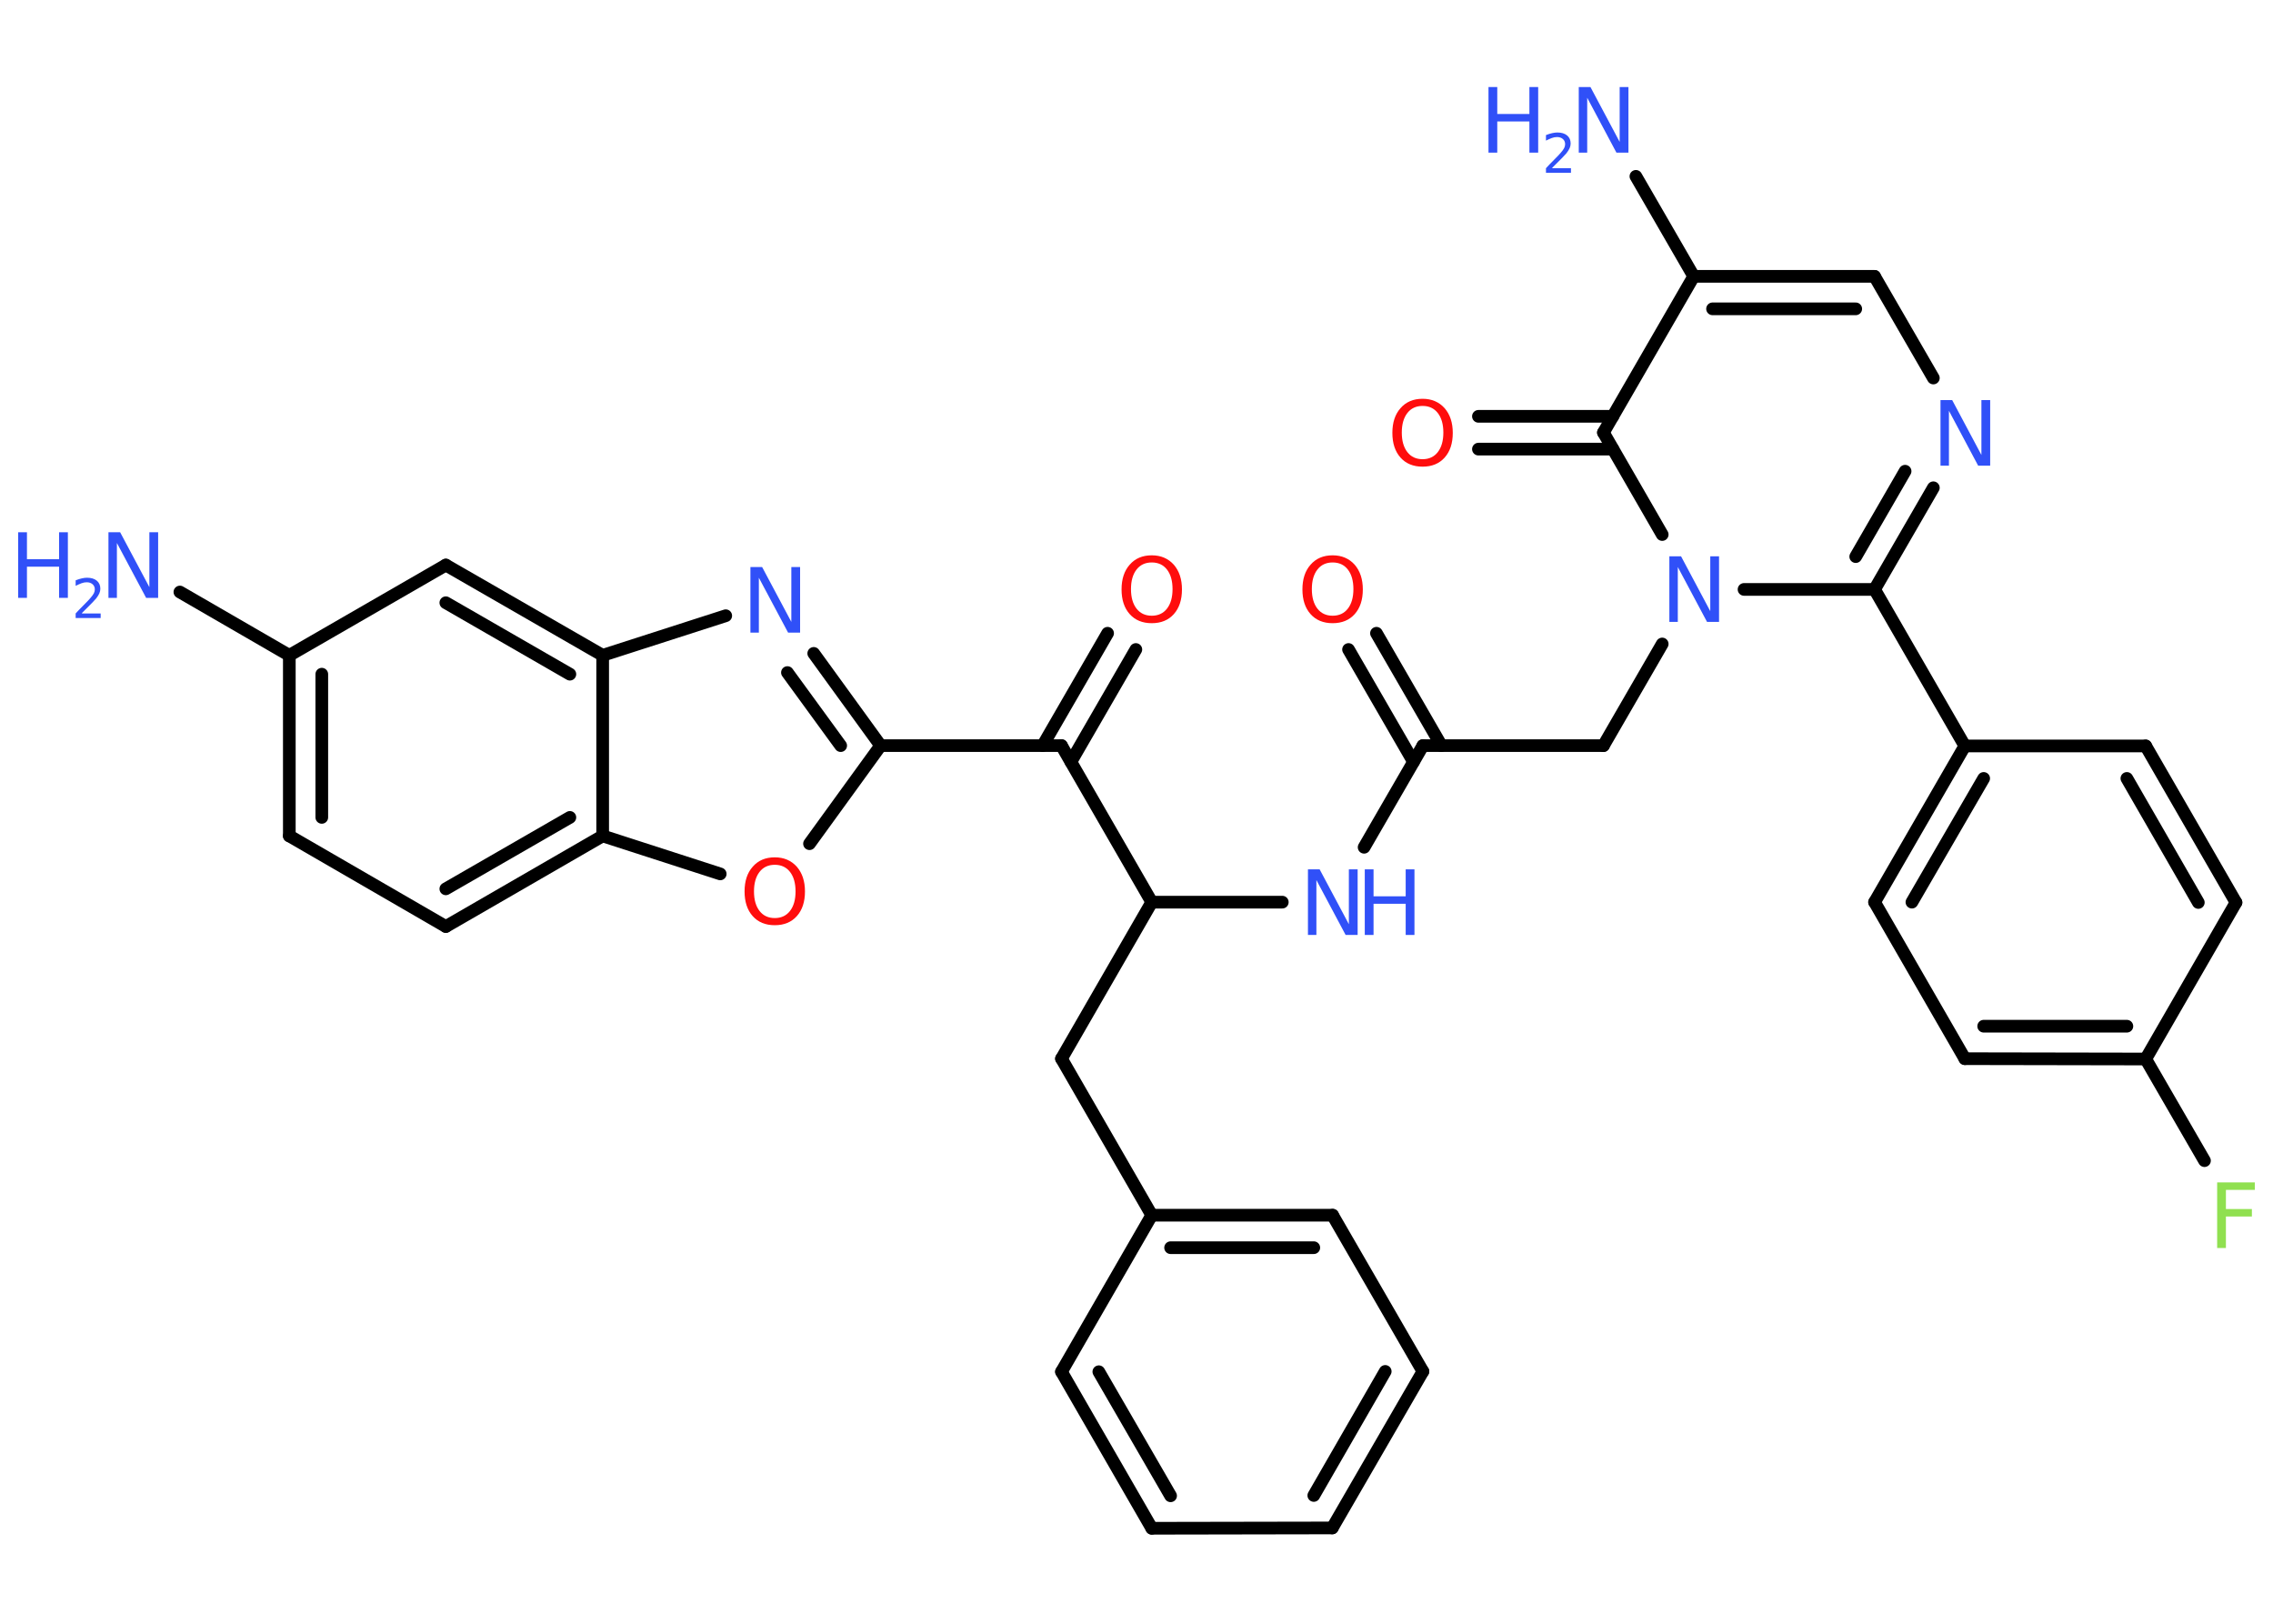 <?xml version='1.0' encoding='UTF-8'?>
<!DOCTYPE svg PUBLIC "-//W3C//DTD SVG 1.1//EN" "http://www.w3.org/Graphics/SVG/1.1/DTD/svg11.dtd">
<svg version='1.2' xmlns='http://www.w3.org/2000/svg' xmlns:xlink='http://www.w3.org/1999/xlink' width='70.0mm' height='50.0mm' viewBox='0 0 70.0 50.0'>
  <desc>Generated by the Chemistry Development Kit (http://github.com/cdk)</desc>
  <g stroke-linecap='round' stroke-linejoin='round' stroke='#000000' stroke-width='.39' fill='#3050F8'>
    <rect x='.0' y='.0' width='70.0' height='50.0' fill='#FFFFFF' stroke='none'/>
    <g id='mol1' class='mol'>
      <line id='mol1bnd1' class='bond' x1='5.54' y1='18.23' x2='8.91' y2='20.18'/>
      <g id='mol1bnd2' class='bond'>
        <line x1='8.91' y1='20.18' x2='8.91' y2='25.74'/>
        <line x1='9.91' y1='20.76' x2='9.91' y2='25.17'/>
      </g>
      <line id='mol1bnd3' class='bond' x1='8.91' y1='25.74' x2='13.73' y2='28.53'/>
      <g id='mol1bnd4' class='bond'>
        <line x1='13.73' y1='28.53' x2='18.56' y2='25.74'/>
        <line x1='13.73' y1='27.37' x2='17.55' y2='25.17'/>
      </g>
      <line id='mol1bnd5' class='bond' x1='18.56' y1='25.74' x2='22.18' y2='26.91'/>
      <line id='mol1bnd6' class='bond' x1='24.93' y1='25.98' x2='27.12' y2='22.96'/>
      <line id='mol1bnd7' class='bond' x1='27.12' y1='22.96' x2='32.69' y2='22.96'/>
      <g id='mol1bnd8' class='bond'>
        <line x1='32.11' y1='22.96' x2='34.11' y2='19.5'/>
        <line x1='32.98' y1='23.46' x2='34.98' y2='20.0'/>
      </g>
      <line id='mol1bnd9' class='bond' x1='32.69' y1='22.96' x2='35.47' y2='27.78'/>
      <line id='mol1bnd10' class='bond' x1='35.47' y1='27.78' x2='32.69' y2='32.6'/>
      <line id='mol1bnd11' class='bond' x1='32.69' y1='32.6' x2='35.47' y2='37.42'/>
      <g id='mol1bnd12' class='bond'>
        <line x1='41.04' y1='37.42' x2='35.47' y2='37.42'/>
        <line x1='40.46' y1='38.42' x2='36.05' y2='38.42'/>
      </g>
      <line id='mol1bnd13' class='bond' x1='41.04' y1='37.42' x2='43.82' y2='42.23'/>
      <g id='mol1bnd14' class='bond'>
        <line x1='41.03' y1='47.05' x2='43.82' y2='42.23'/>
        <line x1='40.46' y1='46.05' x2='42.66' y2='42.23'/>
      </g>
      <line id='mol1bnd15' class='bond' x1='41.03' y1='47.05' x2='35.47' y2='47.06'/>
      <g id='mol1bnd16' class='bond'>
        <line x1='32.69' y1='42.24' x2='35.47' y2='47.06'/>
        <line x1='33.84' y1='42.24' x2='36.05' y2='46.06'/>
      </g>
      <line id='mol1bnd17' class='bond' x1='35.47' y1='37.42' x2='32.69' y2='42.24'/>
      <line id='mol1bnd18' class='bond' x1='35.47' y1='27.78' x2='39.49' y2='27.78'/>
      <line id='mol1bnd19' class='bond' x1='42.01' y1='26.09' x2='43.82' y2='22.96'/>
      <g id='mol1bnd20' class='bond'>
        <line x1='43.53' y1='23.46' x2='41.53' y2='20.0'/>
        <line x1='44.39' y1='22.96' x2='42.39' y2='19.5'/>
      </g>
      <line id='mol1bnd21' class='bond' x1='43.82' y1='22.96' x2='49.38' y2='22.96'/>
      <line id='mol1bnd22' class='bond' x1='49.38' y1='22.96' x2='51.19' y2='19.83'/>
      <line id='mol1bnd23' class='bond' x1='53.71' y1='18.15' x2='57.73' y2='18.15'/>
      <line id='mol1bnd24' class='bond' x1='57.73' y1='18.15' x2='60.51' y2='22.97'/>
      <g id='mol1bnd25' class='bond'>
        <line x1='60.51' y1='22.97' x2='57.73' y2='27.78'/>
        <line x1='61.09' y1='23.97' x2='58.88' y2='27.78'/>
      </g>
      <line id='mol1bnd26' class='bond' x1='57.73' y1='27.78' x2='60.51' y2='32.6'/>
      <g id='mol1bnd27' class='bond'>
        <line x1='60.51' y1='32.6' x2='66.08' y2='32.61'/>
        <line x1='61.09' y1='31.6' x2='65.5' y2='31.6'/>
      </g>
      <line id='mol1bnd28' class='bond' x1='66.08' y1='32.61' x2='67.89' y2='35.74'/>
      <line id='mol1bnd29' class='bond' x1='66.08' y1='32.61' x2='68.86' y2='27.79'/>
      <g id='mol1bnd30' class='bond'>
        <line x1='68.86' y1='27.79' x2='66.08' y2='22.97'/>
        <line x1='67.7' y1='27.79' x2='65.5' y2='23.97'/>
      </g>
      <line id='mol1bnd31' class='bond' x1='60.51' y1='22.97' x2='66.08' y2='22.97'/>
      <g id='mol1bnd32' class='bond'>
        <line x1='57.73' y1='18.15' x2='59.54' y2='15.02'/>
        <line x1='57.15' y1='17.14' x2='58.67' y2='14.51'/>
      </g>
      <line id='mol1bnd33' class='bond' x1='59.54' y1='11.64' x2='57.73' y2='8.51'/>
      <g id='mol1bnd34' class='bond'>
        <line x1='57.73' y1='8.51' x2='52.16' y2='8.51'/>
        <line x1='57.15' y1='9.51' x2='52.74' y2='9.51'/>
      </g>
      <line id='mol1bnd35' class='bond' x1='52.16' y1='8.51' x2='50.38' y2='5.43'/>
      <line id='mol1bnd36' class='bond' x1='52.16' y1='8.51' x2='49.38' y2='13.32'/>
      <line id='mol1bnd37' class='bond' x1='51.19' y1='16.46' x2='49.38' y2='13.32'/>
      <g id='mol1bnd38' class='bond'>
        <line x1='49.67' y1='13.83' x2='45.53' y2='13.83'/>
        <line x1='49.67' y1='12.82' x2='45.53' y2='12.82'/>
      </g>
      <g id='mol1bnd39' class='bond'>
        <line x1='27.12' y1='22.96' x2='25.06' y2='20.12'/>
        <line x1='25.89' y1='22.96' x2='24.25' y2='20.71'/>
      </g>
      <line id='mol1bnd40' class='bond' x1='22.35' y1='18.96' x2='18.56' y2='20.18'/>
      <line id='mol1bnd41' class='bond' x1='18.56' y1='25.74' x2='18.56' y2='20.18'/>
      <g id='mol1bnd42' class='bond'>
        <line x1='18.56' y1='20.18' x2='13.73' y2='17.4'/>
        <line x1='17.55' y1='20.76' x2='13.73' y2='18.56'/>
      </g>
      <line id='mol1bnd43' class='bond' x1='8.91' y1='20.18' x2='13.73' y2='17.4'/>
      <g id='mol1atm1' class='atom'>
        <path d='M3.33 16.39h.37l.9 1.69v-1.69h.27v2.02h-.37l-.9 -1.69v1.69h-.26v-2.02z' stroke='none'/>
        <path d='M.56 16.39h.27v.83h.99v-.83h.27v2.02h-.27v-.96h-.99v.96h-.27v-2.02z' stroke='none'/>
        <path d='M2.53 18.89h.57v.14h-.77v-.14q.09 -.1 .25 -.26q.16 -.16 .2 -.21q.08 -.09 .11 -.15q.03 -.06 .03 -.12q.0 -.1 -.07 -.16q-.07 -.06 -.18 -.06q-.08 .0 -.16 .03q-.08 .03 -.18 .08v-.17q.1 -.04 .19 -.06q.09 -.02 .16 -.02q.19 .0 .3 .09q.11 .09 .11 .25q.0 .07 -.03 .14q-.03 .07 -.1 .16q-.02 .02 -.13 .14q-.11 .11 -.31 .31z' stroke='none'/>
      </g>
      <path id='mol1atm6' class='atom' d='M23.86 26.63q-.3 .0 -.47 .22q-.17 .22 -.17 .6q.0 .38 .17 .6q.17 .22 .47 .22q.3 .0 .47 -.22q.17 -.22 .17 -.6q.0 -.38 -.17 -.6q-.17 -.22 -.47 -.22zM23.86 26.4q.42 .0 .68 .29q.25 .29 .25 .76q.0 .48 -.25 .76q-.25 .28 -.68 .28q-.43 .0 -.68 -.28q-.25 -.28 -.25 -.76q.0 -.48 .25 -.76q.25 -.29 .68 -.29z' stroke='none' fill='#FF0D0D'/>
      <path id='mol1atm9' class='atom' d='M35.47 17.32q-.3 .0 -.47 .22q-.17 .22 -.17 .6q.0 .38 .17 .6q.17 .22 .47 .22q.3 .0 .47 -.22q.17 -.22 .17 -.6q.0 -.38 -.17 -.6q-.17 -.22 -.47 -.22zM35.47 17.1q.42 .0 .68 .29q.25 .29 .25 .76q.0 .48 -.25 .76q-.25 .28 -.68 .28q-.43 .0 -.68 -.28q-.25 -.28 -.25 -.76q.0 -.48 .25 -.76q.25 -.29 .68 -.29z' stroke='none' fill='#FF0D0D'/>
      <g id='mol1atm18' class='atom'>
        <path d='M40.27 26.77h.37l.9 1.69v-1.69h.27v2.02h-.37l-.9 -1.69v1.69h-.26v-2.02z' stroke='none'/>
        <path d='M42.03 26.77h.27v.83h.99v-.83h.27v2.02h-.27v-.96h-.99v.96h-.27v-2.02z' stroke='none'/>
      </g>
      <path id='mol1atm20' class='atom' d='M41.04 17.32q-.3 .0 -.47 .22q-.17 .22 -.17 .6q.0 .38 .17 .6q.17 .22 .47 .22q.3 .0 .47 -.22q.17 -.22 .17 -.6q.0 -.38 -.17 -.6q-.17 -.22 -.47 -.22zM41.04 17.1q.42 .0 .68 .29q.25 .29 .25 .76q.0 .48 -.25 .76q-.25 .28 -.68 .28q-.43 .0 -.68 -.28q-.25 -.28 -.25 -.76q.0 -.48 .25 -.76q.25 -.29 .68 -.29z' stroke='none' fill='#FF0D0D'/>
      <path id='mol1atm22' class='atom' d='M51.4 17.13h.37l.9 1.69v-1.69h.27v2.02h-.37l-.9 -1.69v1.69h-.26v-2.02z' stroke='none'/>
      <path id='mol1atm28' class='atom' d='M68.28 36.41h1.16v.23h-.89v.59h.8v.23h-.8v.97h-.27v-2.02z' stroke='none' fill='#90E050'/>
      <path id='mol1atm31' class='atom' d='M59.75 12.32h.37l.9 1.69v-1.69h.27v2.02h-.37l-.9 -1.69v1.69h-.26v-2.02z' stroke='none'/>
      <g id='mol1atm34' class='atom'>
        <path d='M48.61 2.68h.37l.9 1.69v-1.69h.27v2.02h-.37l-.9 -1.69v1.69h-.26v-2.02z' stroke='none'/>
        <path d='M45.84 2.68h.27v.83h.99v-.83h.27v2.02h-.27v-.96h-.99v.96h-.27v-2.02z' stroke='none'/>
        <path d='M47.81 5.18h.57v.14h-.77v-.14q.09 -.1 .25 -.26q.16 -.16 .2 -.21q.08 -.09 .11 -.15q.03 -.06 .03 -.12q.0 -.1 -.07 -.16q-.07 -.06 -.18 -.06q-.08 .0 -.16 .03q-.08 .03 -.18 .08v-.17q.1 -.04 .19 -.06q.09 -.02 .16 -.02q.19 .0 .3 .09q.11 .09 .11 .25q.0 .07 -.03 .14q-.03 .07 -.1 .16q-.02 .02 -.13 .14q-.11 .11 -.31 .31z' stroke='none'/>
      </g>
      <path id='mol1atm36' class='atom' d='M43.81 12.5q-.3 .0 -.47 .22q-.17 .22 -.17 .6q.0 .38 .17 .6q.17 .22 .47 .22q.3 .0 .47 -.22q.17 -.22 .17 -.6q.0 -.38 -.17 -.6q-.17 -.22 -.47 -.22zM43.81 12.28q.42 .0 .68 .29q.25 .29 .25 .76q.0 .48 -.25 .76q-.25 .28 -.68 .28q-.43 .0 -.68 -.28q-.25 -.28 -.25 -.76q.0 -.48 .25 -.76q.25 -.29 .68 -.29z' stroke='none' fill='#FF0D0D'/>
      <path id='mol1atm37' class='atom' d='M23.1 17.46h.37l.9 1.69v-1.69h.27v2.02h-.37l-.9 -1.69v1.69h-.26v-2.02z' stroke='none'/>
    </g>
  </g>
</svg>
